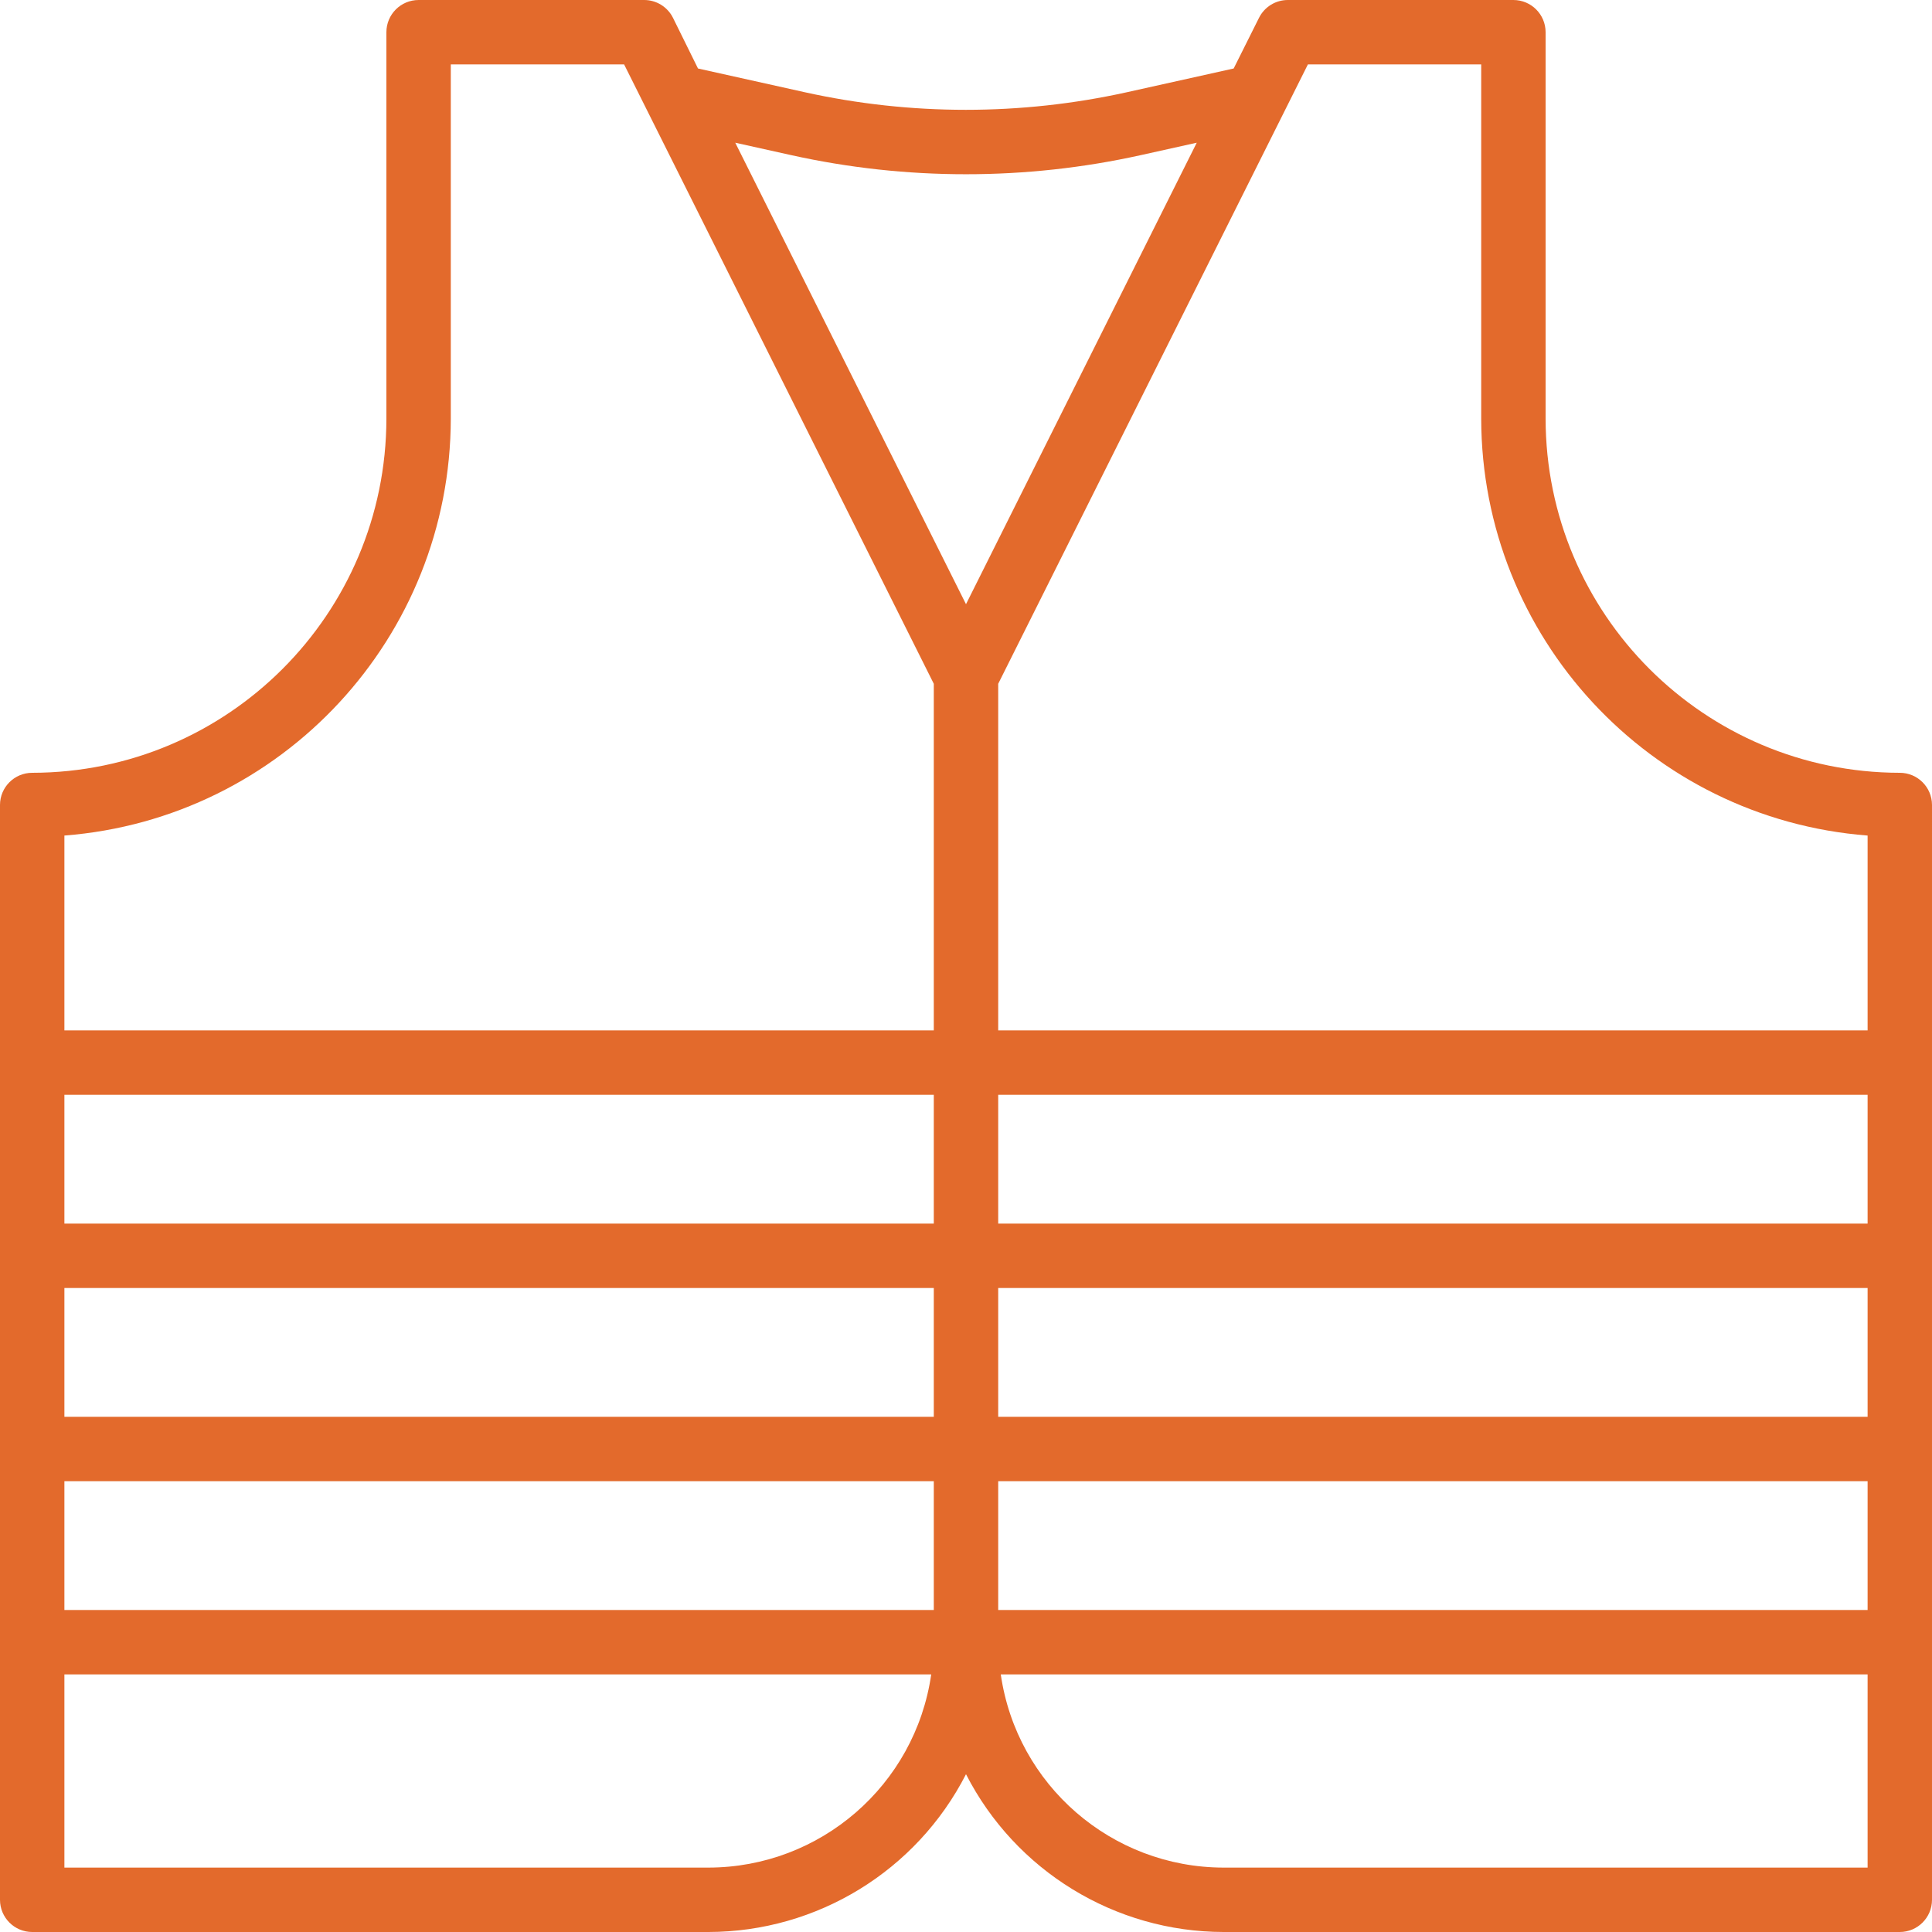 <?xml version="1.0" encoding="iso-8859-1"?>
<!-- Generator: Adobe Illustrator 19.0.0, SVG Export Plug-In . SVG Version: 6.00 Build 0)  -->
<svg xmlns="http://www.w3.org/2000/svg" xmlns:xlink="http://www.w3.org/1999/xlink" version="1.1" id="Capa_1" x="0px" y="0px" viewBox="0 0 480 480" style="enable-background:new 0 0 480 480;" xml:space="preserve" width="512px" height="512px">
<g>
	<g>
		<path d="M472,192c-48.577-0.057-87.943-39.423-88-88V8c0-4.418-3.582-8-8-8h-56c-3.047-0.017-5.838,1.699-7.2,4.424l-6.296,12.592    l-26.624,5.92c-26.297,5.8-53.543,5.8-79.84,0l-26.624-5.92L167.2,4.424C165.838,1.699,163.047-0.016,160,0h-56    c-4.418,0-8,3.582-8,8v96c-0.057,48.577-39.423,87.943-88,88c-4.418,0-8,3.582-8,8v272c0,4.418,3.582,8,8,8h168    c26.995-0.036,51.702-15.169,64-39.2c12.298,24.031,37.005,39.164,64,39.2h168c4.418,0,8-3.582,8-8V200    C480,195.582,476.418,192,472,192z M176,464H16v-48h215.36C227.387,443.528,203.813,463.968,176,464z M232,400H16v-32h216V400z     M232,352H16v-32h216V352z M232,304H16v-32h216V304z M232,256H16v-48.408c54.121-4.206,95.917-49.308,96-103.592V16h43.056    L232,169.888V256z M182.672,35.456l13.944,3.096c14.246,3.153,28.793,4.742,43.384,4.736c14.591,0.006,29.138-1.583,43.384-4.736    l13.944-3.096L240,150.112L182.672,35.456z M464,464H304c-27.813-0.033-51.387-20.473-55.36-48H464V464z M464,400H248v-32h216V400    z M464,352H248v-32h216V352z M464,304H248v-32h216V304z M464,256H248v-86.112L324.944,16H368v88    c0.083,54.284,41.879,99.386,96,103.592V256z" fill="#e36a2c"/>
	</g>
</g>
<g>
</g>
<g>
</g>
<g>
</g>
<g>
</g>
<g>
</g>
<g>
</g>
<g>
</g>
<g>
</g>
<g>
</g>
<g>
</g>
<g>
</g>
<g>
</g>
<g>
</g>
<g>
</g>
<g>
</g>
</svg>
